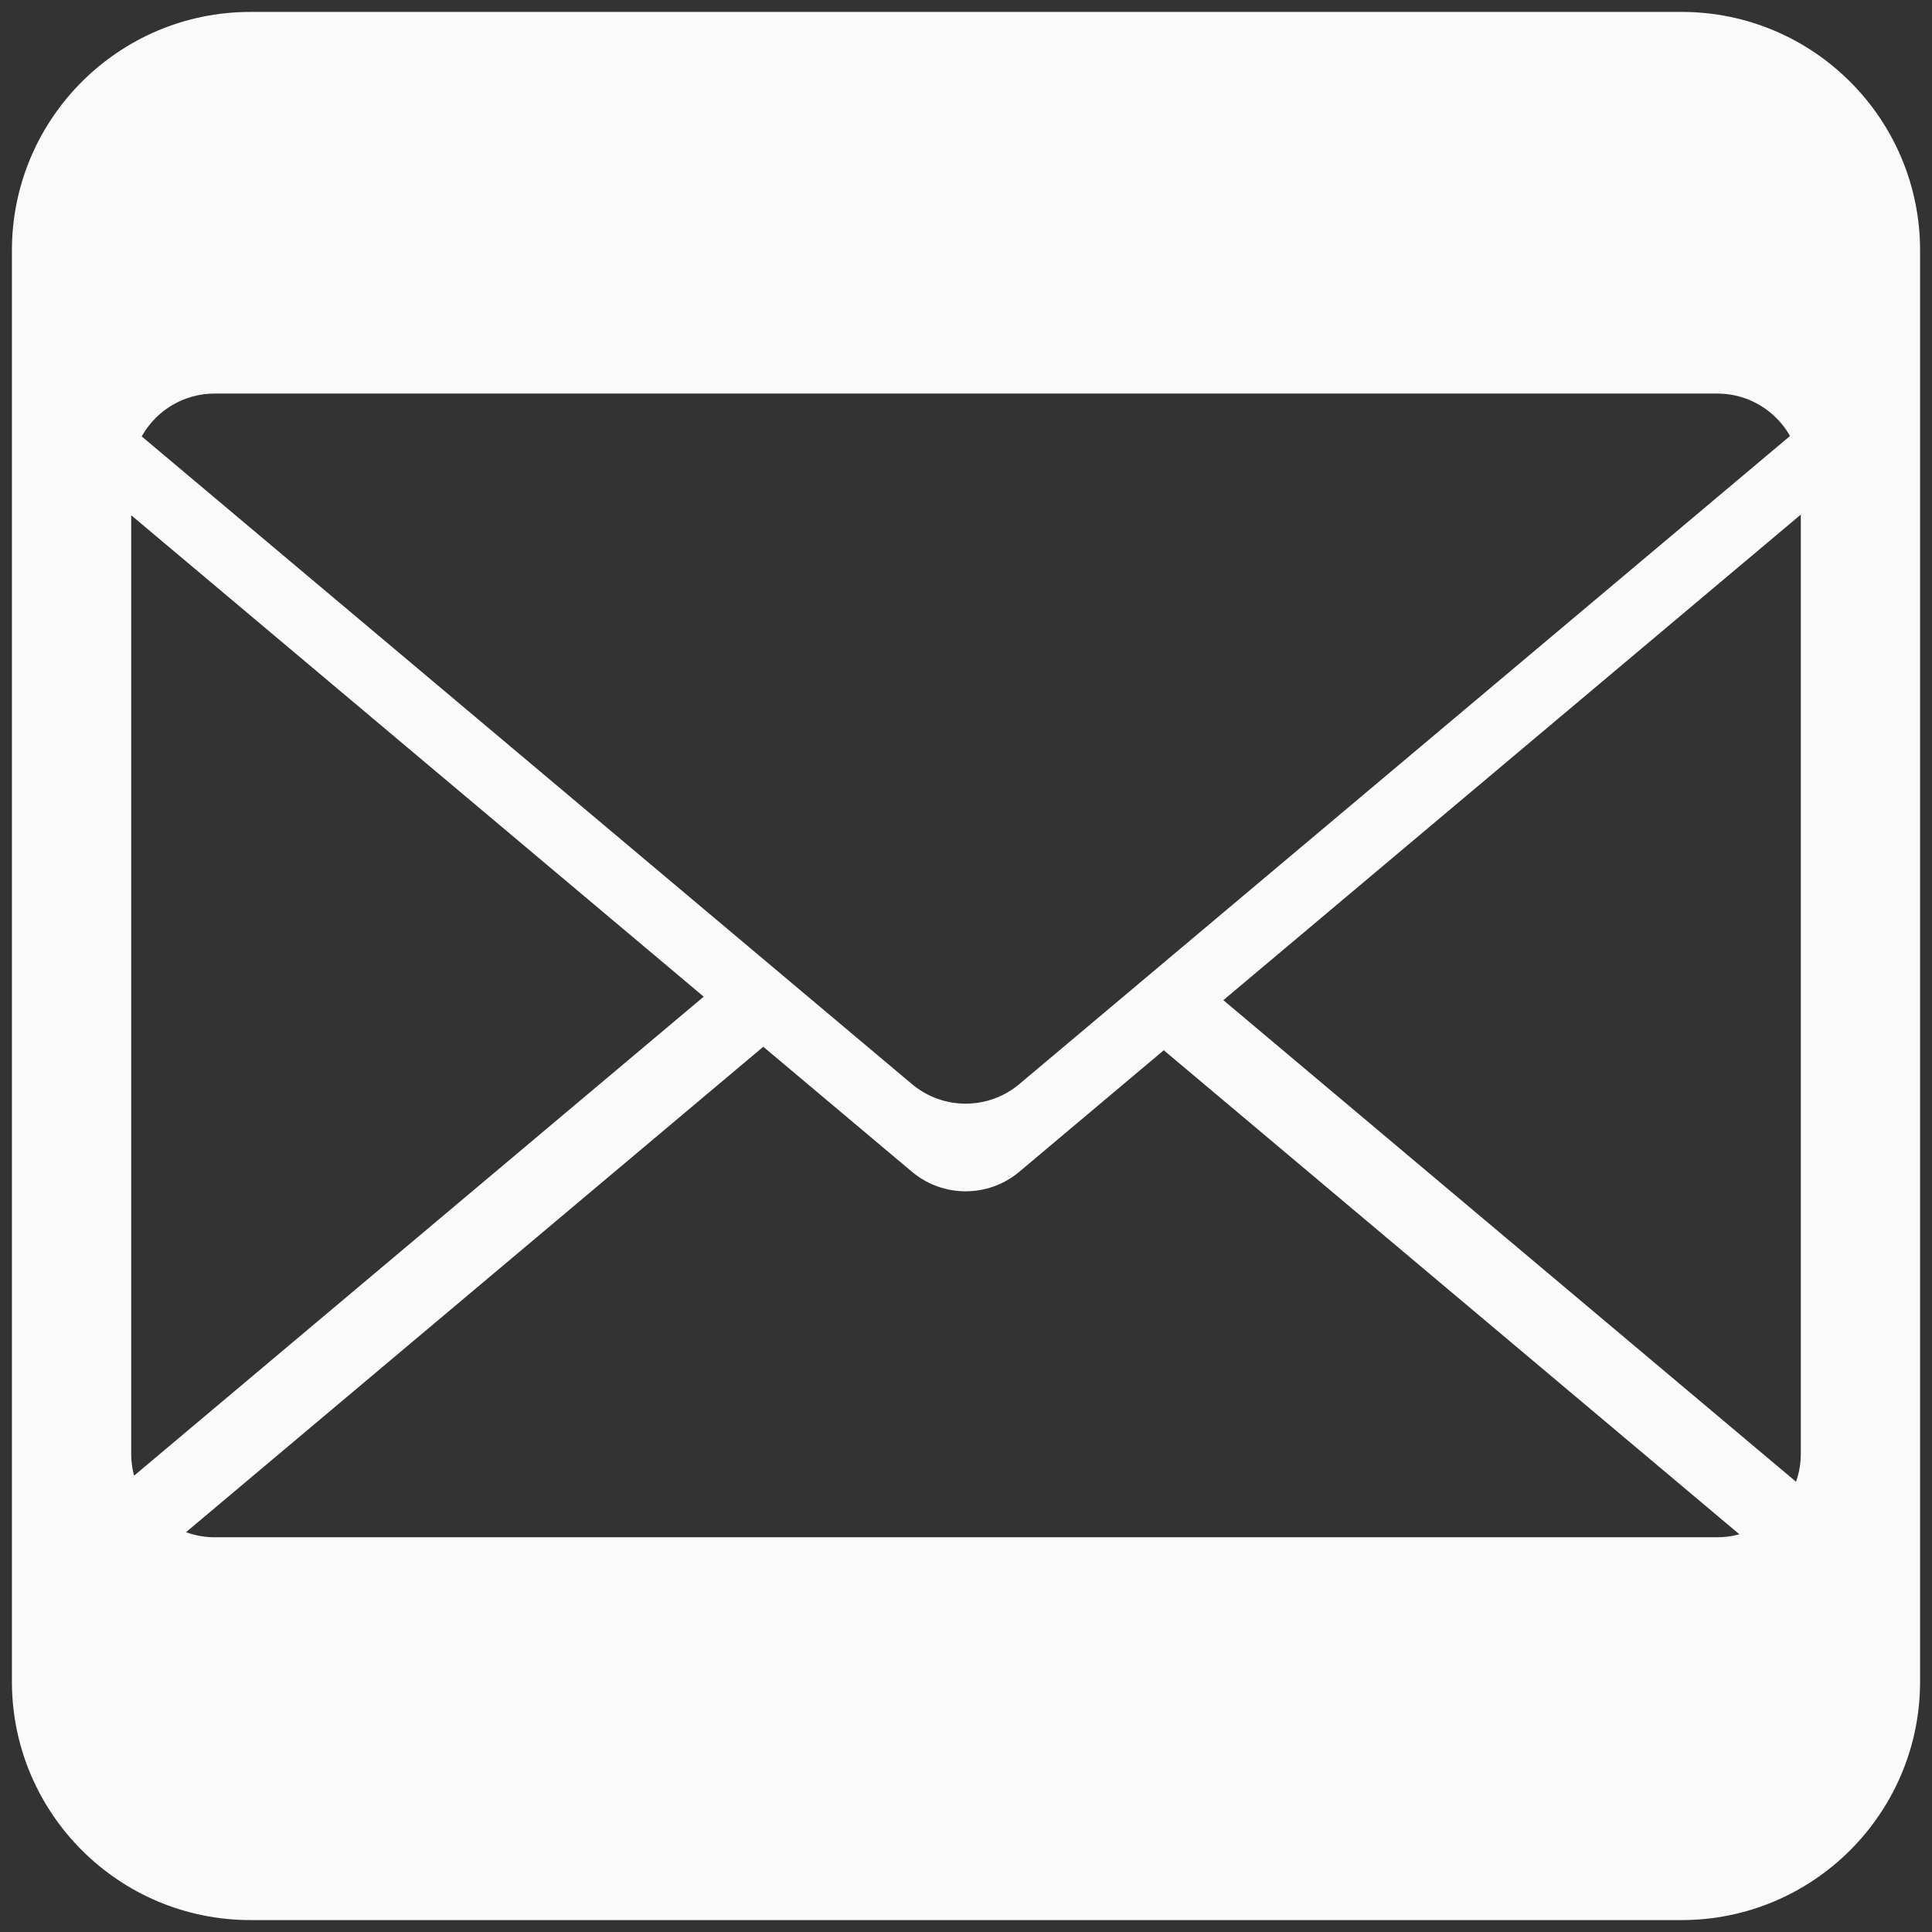 <?xml version="1.0" encoding="UTF-8"?>
<svg width="54px" height="54px" viewBox="0 0 54 54" version="1.1" xmlns="http://www.w3.org/2000/svg" xmlns:xlink="http://www.w3.org/1999/xlink">
    <rect x="0" y="0" width="54" height="54" fill="#333333" stroke="none"/>
    <title>icon-email copy</title>
    <g id="Page-1" stroke="none" stroke-width="1" fill="none" fill-rule="evenodd">
        <g id="Artboard" transform="translate(-992, -683)" fill="#FAFAFA">
            <g id="icon-email-copy" transform="translate(989, 680)">
                <path d="M50,3.333 C53.68,3.333 56.667,6.32 56.667,10 L56.667,50 C56.667,53.68 53.68,56.667 50,56.667 L10,56.667 C6.32,56.667 3.333,53.68 3.333,50 L3.333,10 C3.333,6.32 6.32,3.333 10,3.333 L50,3.333 Z M24.334,32.257 L8.199,45.825 C8.429,45.91 8.677,45.959 8.935,45.966 L9,45.967 L51,45.967 C51.19,45.967 51.374,45.944 51.551,45.901 L51.617,45.884 L35.528,32.355 L31.491,35.75 L31.455,35.78 C30.602,36.469 29.383,36.47 28.528,35.783 L28.488,35.75 L24.334,32.257 Z M53.333,17.383 L37.193,30.955 L53.199,44.415 C53.279,44.191 53.325,43.951 53.332,43.702 L53.333,43.633 L53.333,17.383 Z M6.667,17.401 L6.667,43.633 C6.667,43.822 6.689,44.005 6.731,44.18 L6.748,44.245 L22.669,30.857 L6.667,17.401 Z M51,14 L9,14 C8.14,14 7.389,14.465 6.984,15.157 L6.961,15.198 L28.488,33.3 L28.525,33.33 C29.366,34.009 30.562,34.02 31.414,33.362 L31.455,33.33 L31.491,33.3 L53.032,15.186 C52.639,14.492 51.901,14.018 51.05,14.001 L51,14 Z" id="Shape"></path>
            </g>
        </g>
    </g>
</svg>